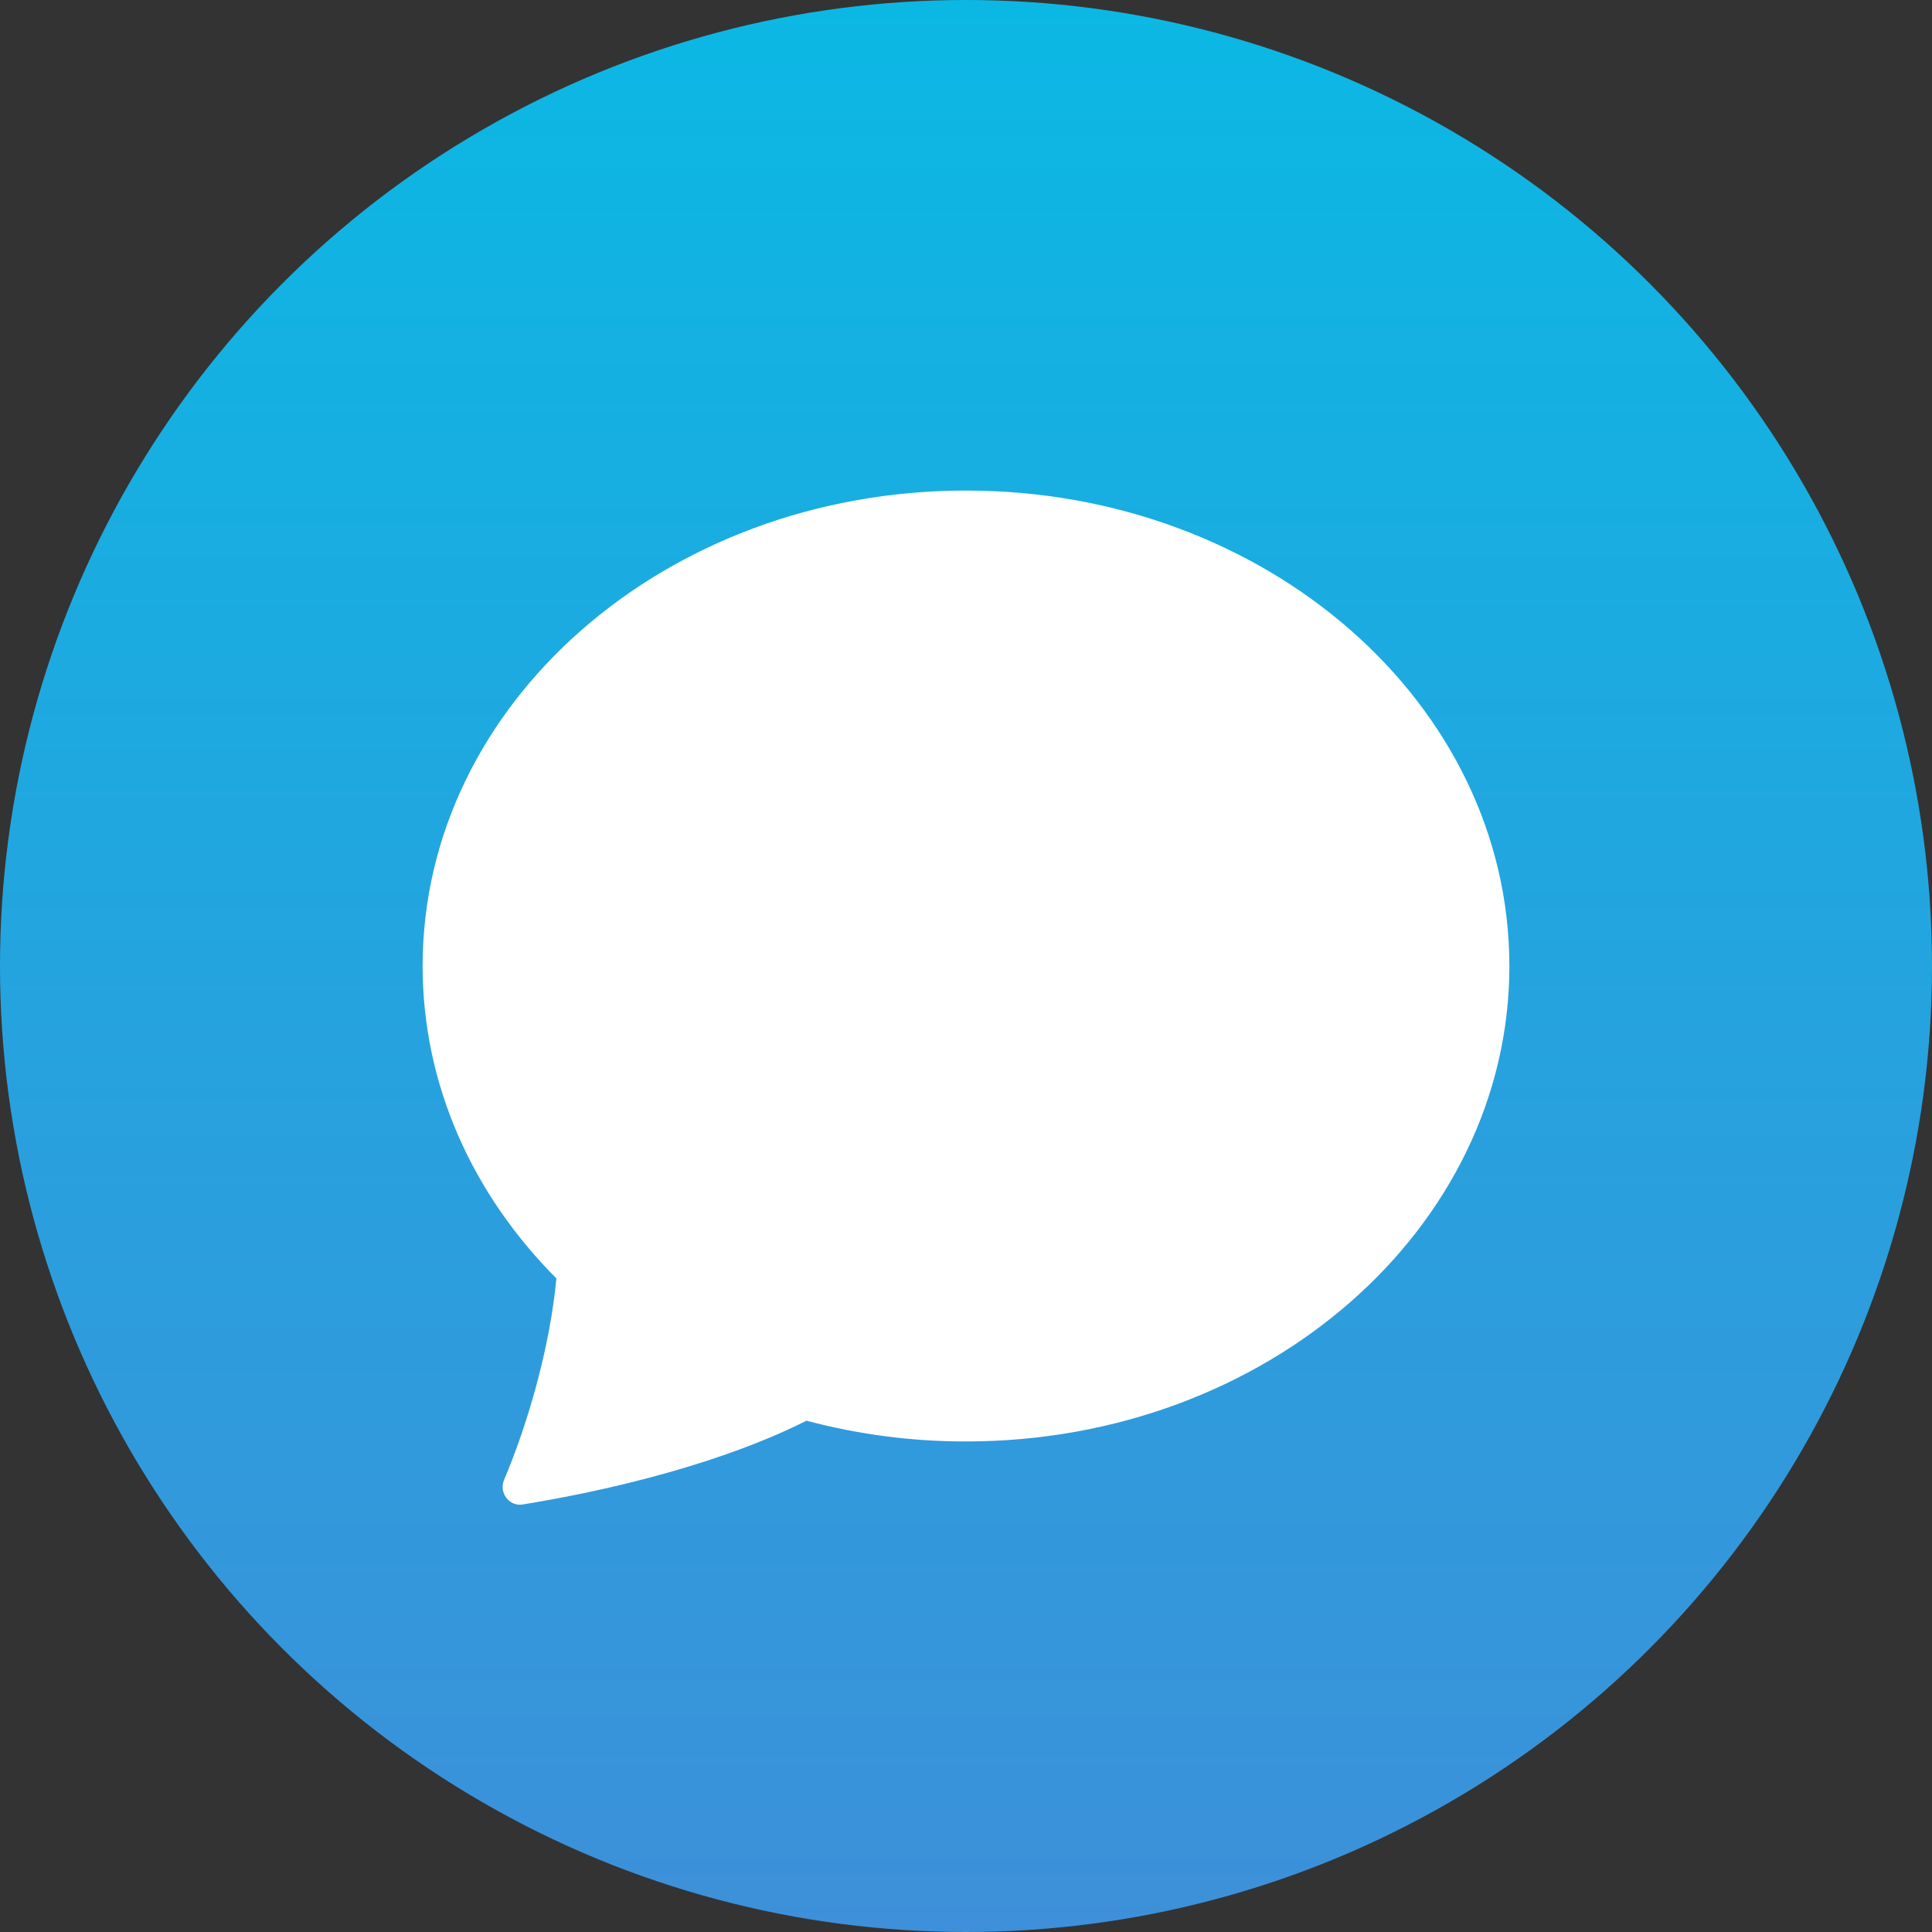 <svg width="32" height="32" viewBox="0 0 32 32" fill="none" xmlns="http://www.w3.org/2000/svg">
<rect x="0" y="0" width="32" height="32" fill="#333333" stroke="none"/>
<circle cx="16" cy="16" r="16" fill="url(#paint0_linear_223_224)"/>
<path d="M16 23.875C20.97 23.875 25 20.349 25 16C25 11.651 20.97 8.125 16 8.125C11.03 8.125 7 11.651 7 16C7 17.98 7.836 19.791 9.216 21.175C9.107 22.318 8.747 23.571 8.349 24.512C8.26 24.721 8.432 24.955 8.656 24.919C11.194 24.503 12.703 23.864 13.358 23.531C14.22 23.761 15.108 23.876 16 23.875V23.875Z" fill="white"/>
<defs>
<linearGradient id="paint0_linear_223_224" x1="16" y1="0" x2="16" y2="32" gradientUnits="userSpaceOnUse">
<stop stop-color="#0BB8E4"/>
<stop offset="1" stop-color="#3D90D9"/>
</linearGradient>
</defs>
</svg>
